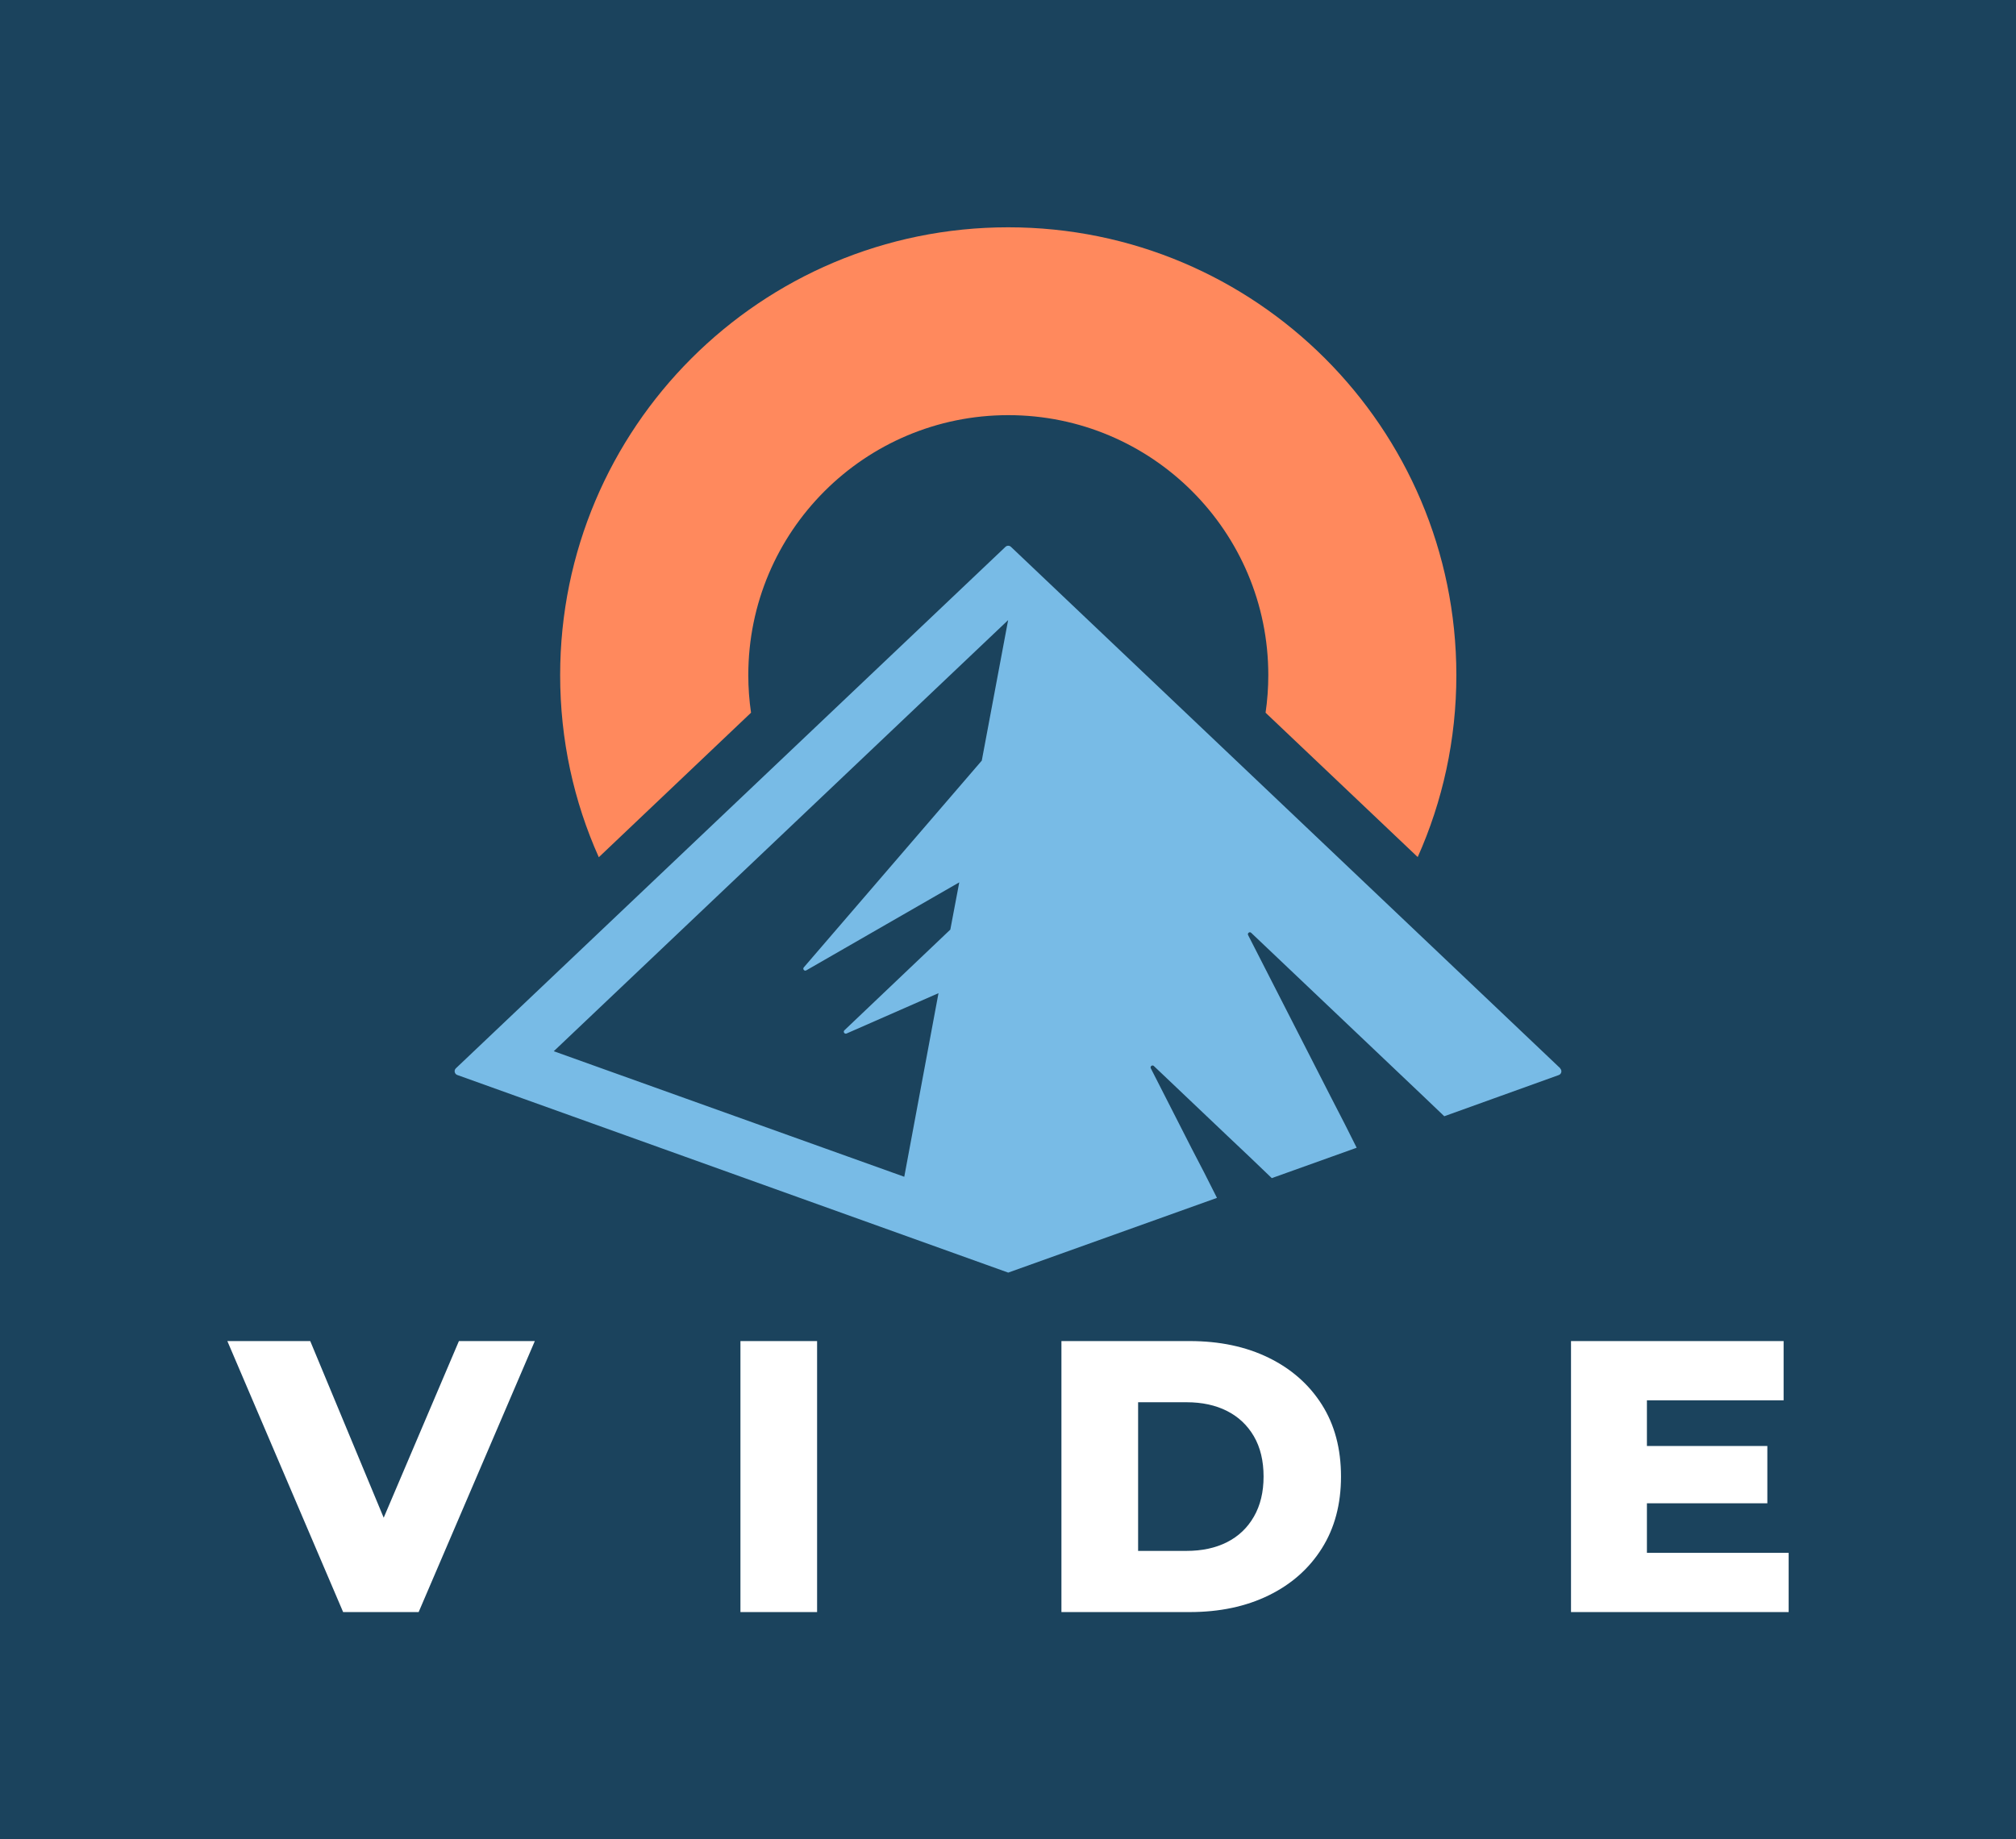 <svg xmlns="http://www.w3.org/2000/svg" viewBox="-22.873 -22 620.72 566.46"><rect x="-22.873" y="-22" width="620.72" height="566.46" fill="#808080" stroke="none"/><rect height="100%" width="100%" x="-22.873" y="-22" fill="rgba(27, 67, 93, 1)"/> <g transform="rotate(0 287.491 208.959)"><svg xmlns="http://www.w3.org/2000/svg" id="Layer_2" viewBox="0.006 0 130.001 122.81" height="321.918" width="340.767" y="48" x="117.108" preserveAspectRatio="xMinYMin" style="overflow: visible;"><path d="M129.88,98.81L65.35,37.54c-.18-.17-.46-.17-.64,0L.15,98.81c-.25,.24-.16,.66,.16,.78l64.72,23.22,24.52-8.78-1.5-2.97-1.47-2.83-4.8-9.42c-.12-.23,.18-.45,.36-.27l8.62,8.19,2.6,2.46,2.63,2.52,9.97-3.57-1.42-2.83-1.53-2.97-9.8-19.18c-.12-.23,.18-.45,.36-.27l17.45,16.57,2.77,2.63,2.46,2.35,13.45-4.84c.33-.12,.41-.54,.16-.78ZM61.94,62.64l-20.92,24.31c-.17,.2,.07,.48,.29,.35l17.97-10.34-1.05,5.55-12.44,11.83c-.19,.18,.02,.48,.25,.38l10.8-4.74-4.02,21.57-41.17-14.75,53.37-50.65-3.09,16.48Z" style="fill: #78bbe6; fill-opacity: 1;"></path><path d="M34.82,57.02c-.21-1.44-.32-2.91-.32-4.41,0-16.87,13.67-30.54,30.54-30.54s30.54,13.67,30.54,30.54c0,1.5-.11,2.99-.32,4.42l17.87,16.96c2.92-6.54,4.54-13.77,4.54-21.39C117.65,23.55,94.1,0,65.03,0S12.4,23.55,12.4,52.62c0,7.62,1.61,14.85,4.54,21.39l17.88-16.98Z" style="fill: #ff895d; fill-opacity: 1;"></path></svg></g> <g transform="rotate(0 287.487 432.73)"><svg y="391" viewBox="-1.67 31.95 480.72 83.46" x="47.127" height="83.46" width="480.72" style="overflow: visible;"><g fill="#ffffff" fill-opacity="1" style=""><path d="M57.23 115.41L33.98 115.41L-1.67 31.95L23.85 31.95L53.89 104.20L38.87 104.20L69.63 31.95L93.00 31.95L57.23 115.41ZM179.91 115.41L156.31 115.41L156.31 31.95L179.91 31.95L179.91 115.41ZM294.61 115.41L255.14 115.41L255.14 31.95L294.61 31.95Q308.44 31.95 318.93 37.08Q329.42 42.21 335.32 51.51Q341.22 60.81 341.22 73.68L341.22 73.68Q341.22 86.44 335.32 95.80Q329.42 105.16 318.93 110.28Q308.44 115.41 294.61 115.41L294.61 115.41ZM278.75 50.79L278.75 96.57L293.65 96.57Q300.81 96.57 306.11 93.89Q311.42 91.21 314.40 86.02Q317.38 80.84 317.38 73.68L317.38 73.68Q317.38 66.41 314.40 61.28Q311.42 56.16 306.11 53.47Q300.81 50.79 293.65 50.79L293.65 50.79L278.75 50.79ZM433.74 81.91L433.74 64.26L472.49 64.26L472.49 81.91L433.74 81.91ZM435.41 50.19L435.41 97.17L479.05 97.17L479.05 115.41L412.04 115.41L412.04 31.95L477.50 31.95L477.50 50.19L435.41 50.19Z" transform="translate(0, 0)"></path></g></svg></g></svg>
